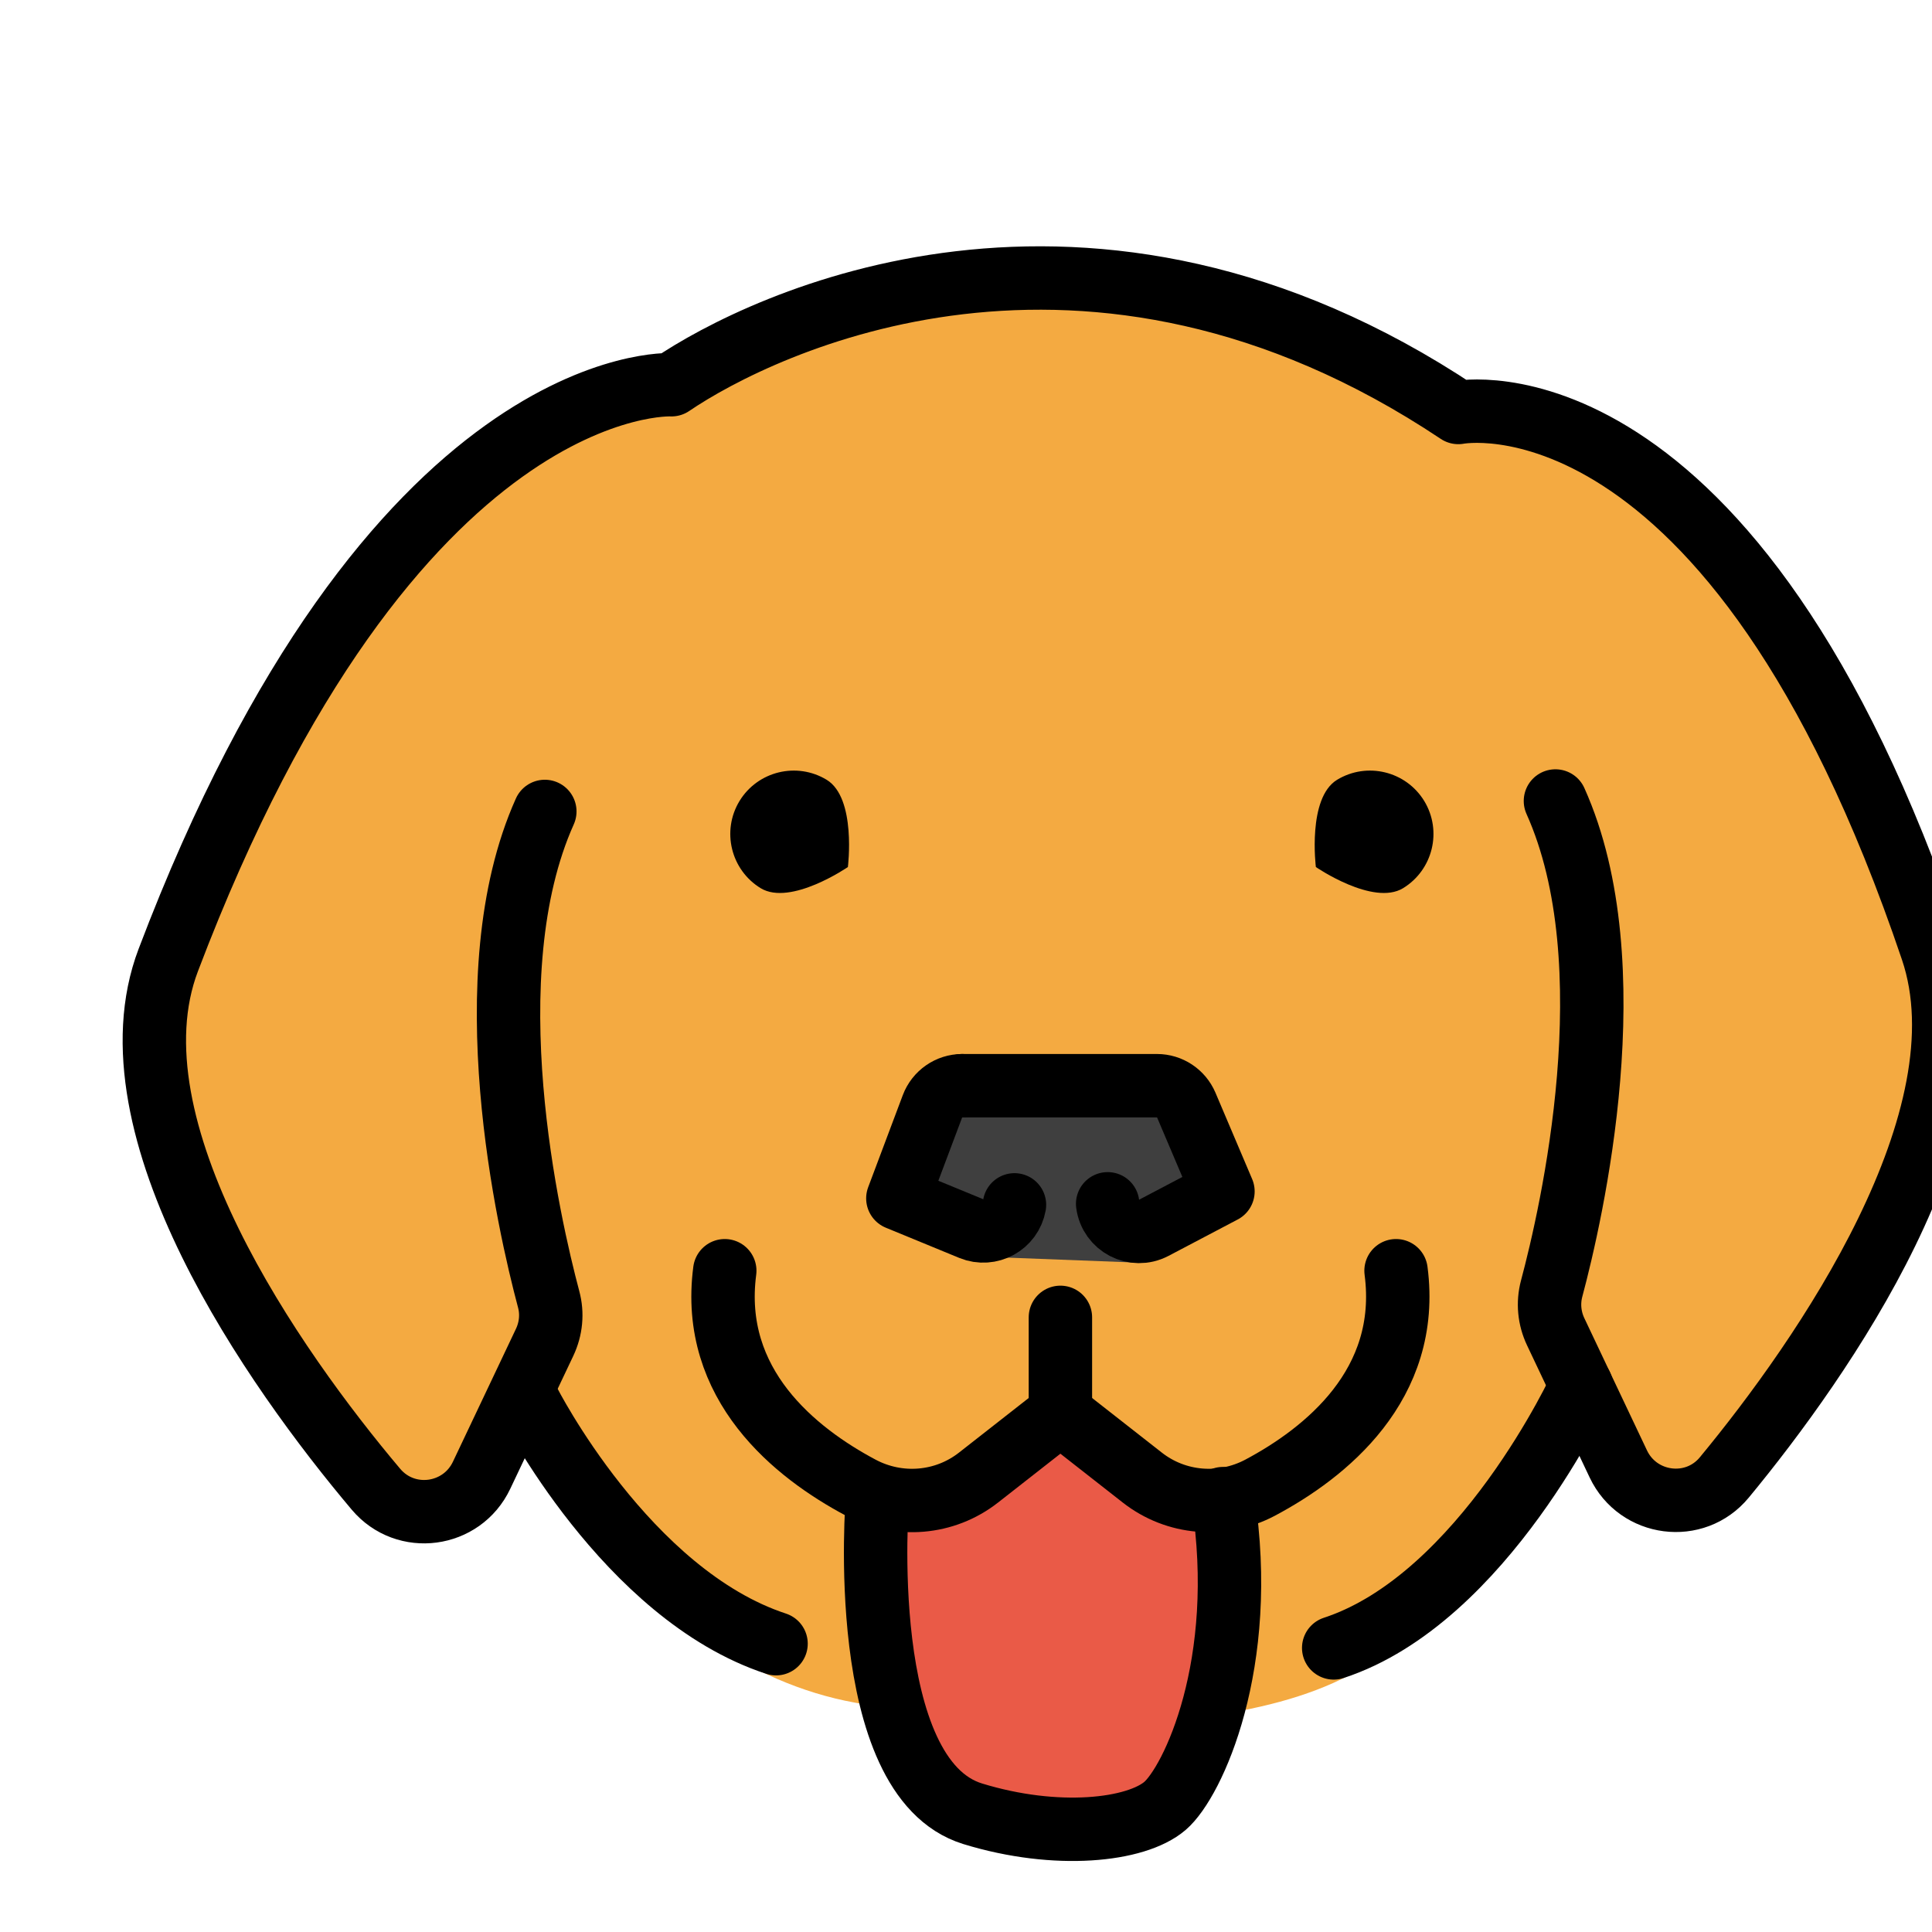 <svg width="22" height="22" viewBox="0 0 22 22" fill="none" xmlns="http://www.w3.org/2000/svg">
<g clip-path="url(#clip0_35526_298)">
<path d="M7.837 4.474L6.003 5.173L3.368 8.026L1.874 11.818L2.34 13.746C2.794 15.115 3.545 16.07 4.891 17.087L5.861 16.154C5.861 16.154 7.241 18.938 9.739 19.389C9.739 19.389 13.444 20.088 15.37 19.073C15.908 18.789 16.278 18.412 16.559 18.136C17.307 17.401 17.654 16.865 18.199 16.244L18.802 16.897L19.466 16.877L21.278 14.266L22.001 12.435L21.993 10.899L21.208 8.871L19.463 6.193C19.463 6.193 18.511 4.656 16.514 4.779C16.514 4.779 14.167 3.033 12.241 3.304C10.315 3.575 10.937 3.059 7.837 4.474Z" fill="#F4AA41"/>
<path d="M12 15.876L10.887 16.748H9.984L10.173 18.153L10.325 19.242L10.616 20.089L11.639 20.63L13.294 20.42L13.604 19.624L13.858 18.115L14.137 16.808L13.414 16.899L12 15.876Z" fill="#EA5A47"/>
<path d="M10.736 12.332L10.164 13.686L10.947 14.137L11.398 14.318L12.963 14.378L14.016 13.566L13.384 12.392L10.736 12.332Z" fill="#3F3F3F"/>
<path d="M9.655 9.873C9.655 9.873 9.003 10.321 8.662 10.114C8.322 9.906 8.214 9.462 8.421 9.121C8.629 8.781 9.073 8.673 9.414 8.88C9.754 9.088 9.655 9.873 9.655 9.873Z" fill="black"/>
<path d="M10.956 12.363H13.175C13.32 12.363 13.451 12.45 13.508 12.583L13.926 13.567L13.139 13.981C12.916 14.098 12.646 13.957 12.613 13.708" stroke="black" stroke-width="0.722" stroke-linecap="round" stroke-linejoin="round"/>
<path d="M11.552 13.72C11.512 13.946 11.272 14.077 11.06 13.99L10.224 13.646L10.618 12.598C10.671 12.457 10.806 12.363 10.956 12.363" stroke="black" stroke-width="0.722" stroke-linecap="round" stroke-linejoin="round"/>
<path d="M9.991 17.065C9.991 17.065 9.731 20.241 11.077 20.654C12.032 20.947 12.937 20.846 13.266 20.564C13.582 20.293 14.217 18.948 13.926 17.065" stroke="black" stroke-width="0.722" stroke-linecap="round" stroke-linejoin="round"/>
<path d="M14.984 9.873C14.984 9.873 15.636 10.321 15.977 10.114C16.317 9.906 16.425 9.462 16.218 9.121C16.01 8.781 15.566 8.673 15.225 8.88C14.885 9.088 14.984 9.873 14.984 9.873Z" fill="black"/>
<path d="M8.253 14.47C8.082 15.771 9.06 16.546 9.801 16.94C10.233 17.17 10.758 17.127 11.143 16.825L12.075 16.095L13.007 16.825C13.392 17.127 13.917 17.17 14.35 16.94C15.09 16.546 16.068 15.771 15.897 14.47" stroke="black" stroke-width="0.722" stroke-linecap="round" stroke-linejoin="round"/>
<path d="M6.204 9.24C5.368 11.103 6.021 13.944 6.247 14.793C6.292 14.958 6.275 15.13 6.202 15.285L5.484 16.799C5.259 17.274 4.62 17.36 4.281 16.958C3.128 15.591 1.19 12.845 1.916 10.933C4.467 4.212 7.646 4.381 7.646 4.381C8.674 3.683 12.378 1.876 16.606 4.697C16.606 4.697 19.724 4.077 22 10.813C22.652 12.741 20.762 15.46 19.635 16.824C19.299 17.231 18.654 17.147 18.428 16.67L17.715 15.165C17.642 15.011 17.625 14.838 17.669 14.673C17.896 13.824 18.549 10.984 17.712 9.121" stroke="black" stroke-width="0.722" stroke-linecap="round" stroke-linejoin="round"/>
<path d="M18.006 15.778C18.006 15.778 16.894 18.206 15.187 18.765" stroke="black" stroke-width="0.722" stroke-linecap="round" stroke-linejoin="round"/>
<path d="M6.019 15.961C6.019 15.961 7.13 18.157 8.837 18.717" stroke="black" stroke-width="0.722" stroke-linecap="round" stroke-linejoin="round"/>
<path d="M12.075 16.095V15.001" stroke="black" stroke-width="0.722" stroke-linecap="round" stroke-linejoin="round"/>
</g>
<defs>
<clipPath id="clip0_35526_298">
<rect width="24" height="24" fill="white"/>
</clipPath>
</defs>
</svg>
